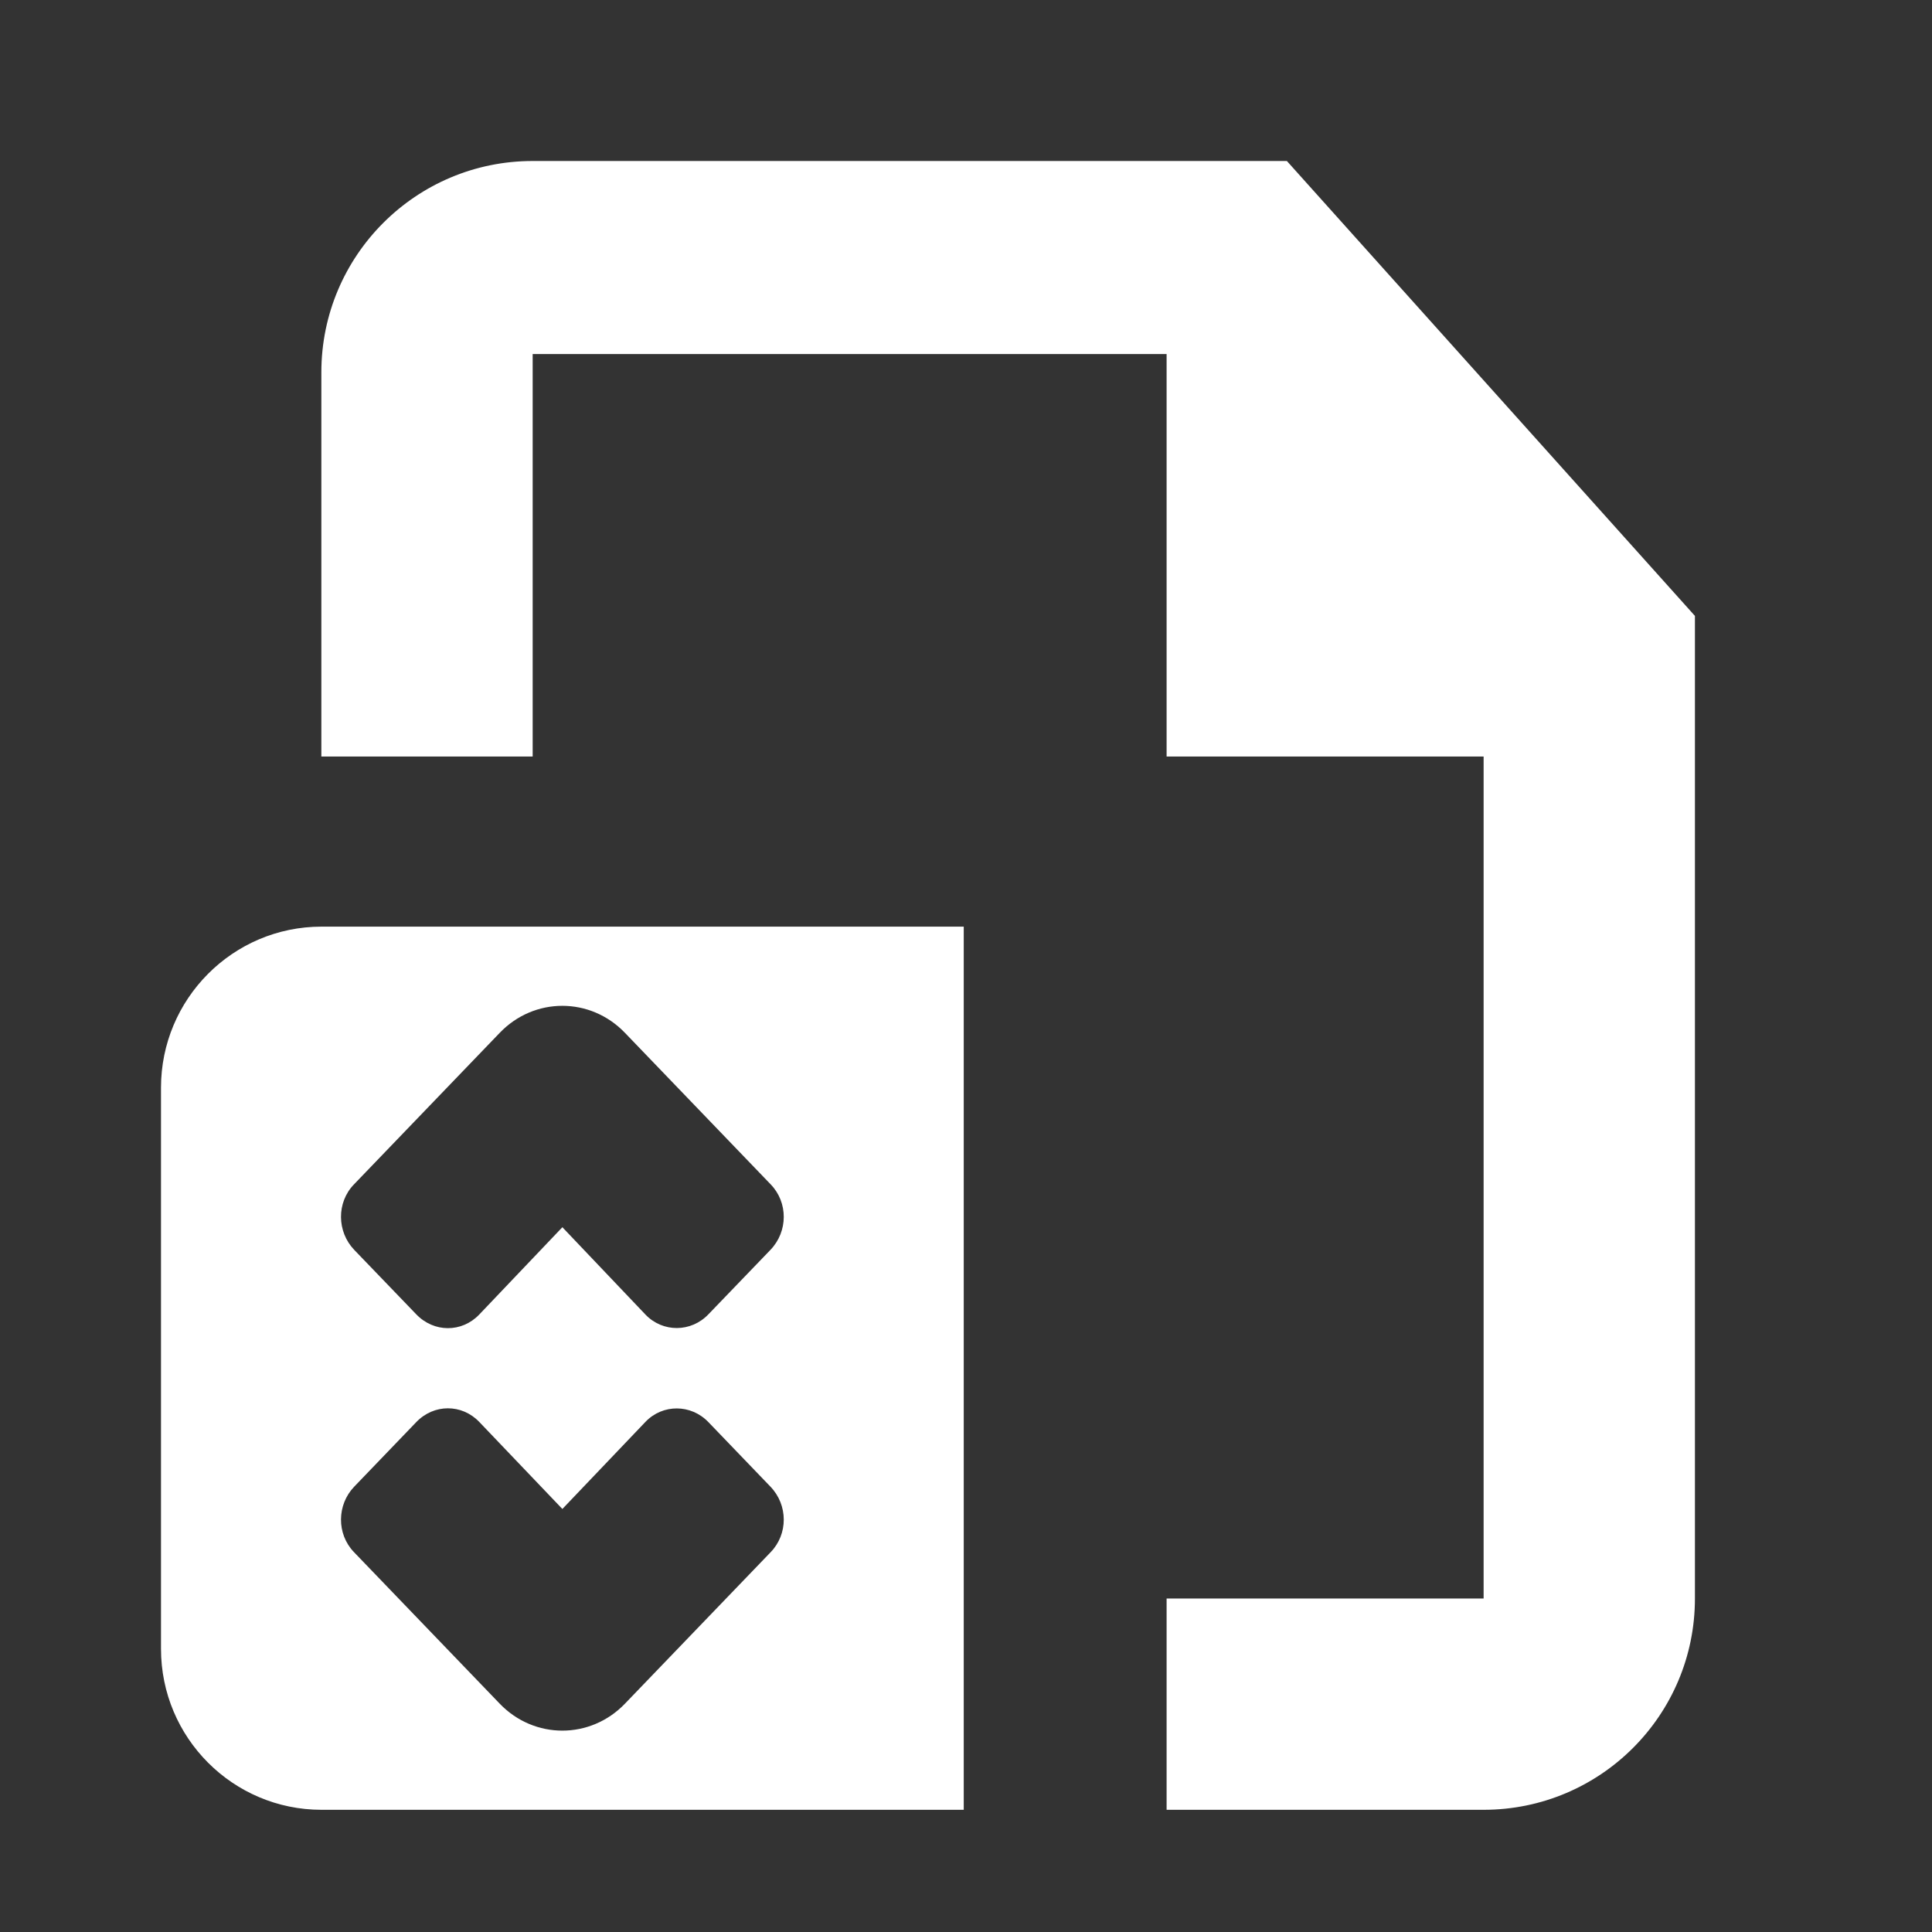 <?xml version="1.0" encoding="UTF-8"?>
<svg width="24px" height="24px" viewBox="0 0 24 24" version="1.1" xmlns="http://www.w3.org/2000/svg" xmlns:xlink="http://www.w3.org/1999/xlink">
    <rect x="0" y="0" width="24" height="24" fill="#333333" stroke="none"/>
    <title>Asset Editor icon</title>
    <g id="Asset-Editor-icon" stroke="none" stroke-width="1" fill="none" fill-rule="evenodd">
        <path d="M15.986,2 L21.055,7.651 L21.055,19.857 C21.055,21.307 19.88,22.482 18.43,22.482 L18.43,22.482 L14.492,22.482 L14.492,19.857 L18.43,19.857 L18.43,9.398 L14.492,9.398 L14.492,4.398 L6.617,4.398 L6.617,9.398 L3.992,9.398 L3.992,4.625 C3.992,3.175 5.168,2 6.617,2 L6.617,2 L15.986,2 Z M11.972,11.511 L11.972,22.482 L3.994,22.482 C2.894,22.482 2,21.587 2,20.483 L2,20.483 L2,13.511 C2,12.409 2.893,11.511 3.994,11.511 L3.994,11.511 L11.972,11.511 Z M5.171,17.666 L4.4,18.468 C4.184,18.693 4.18,19.055 4.396,19.28 L6.208,21.164 C6.637,21.61 7.334,21.61 7.763,21.164 L9.575,19.28 C9.79,19.057 9.791,18.697 9.571,18.468 L8.8,17.666 C8.584,17.441 8.233,17.439 8.019,17.662 L6.986,18.745 L5.952,17.662 C5.737,17.439 5.391,17.437 5.171,17.666 Z M7.763,12.83 C7.334,12.383 6.637,12.383 6.208,12.83 L6.208,12.83 L4.396,14.714 C4.18,14.938 4.184,15.3 4.4,15.526 L4.4,15.526 L5.171,16.327 C5.391,16.556 5.737,16.555 5.952,16.331 L5.952,16.331 L6.986,15.245 L8.019,16.331 C8.233,16.554 8.584,16.553 8.8,16.327 L8.8,16.327 L9.571,15.526 C9.791,15.297 9.79,14.937 9.575,14.714 L9.575,14.714 Z" id="Combined-Shape" fill="#FFFFFF" fill-rule="nonzero"></path>
    </g>
</svg>